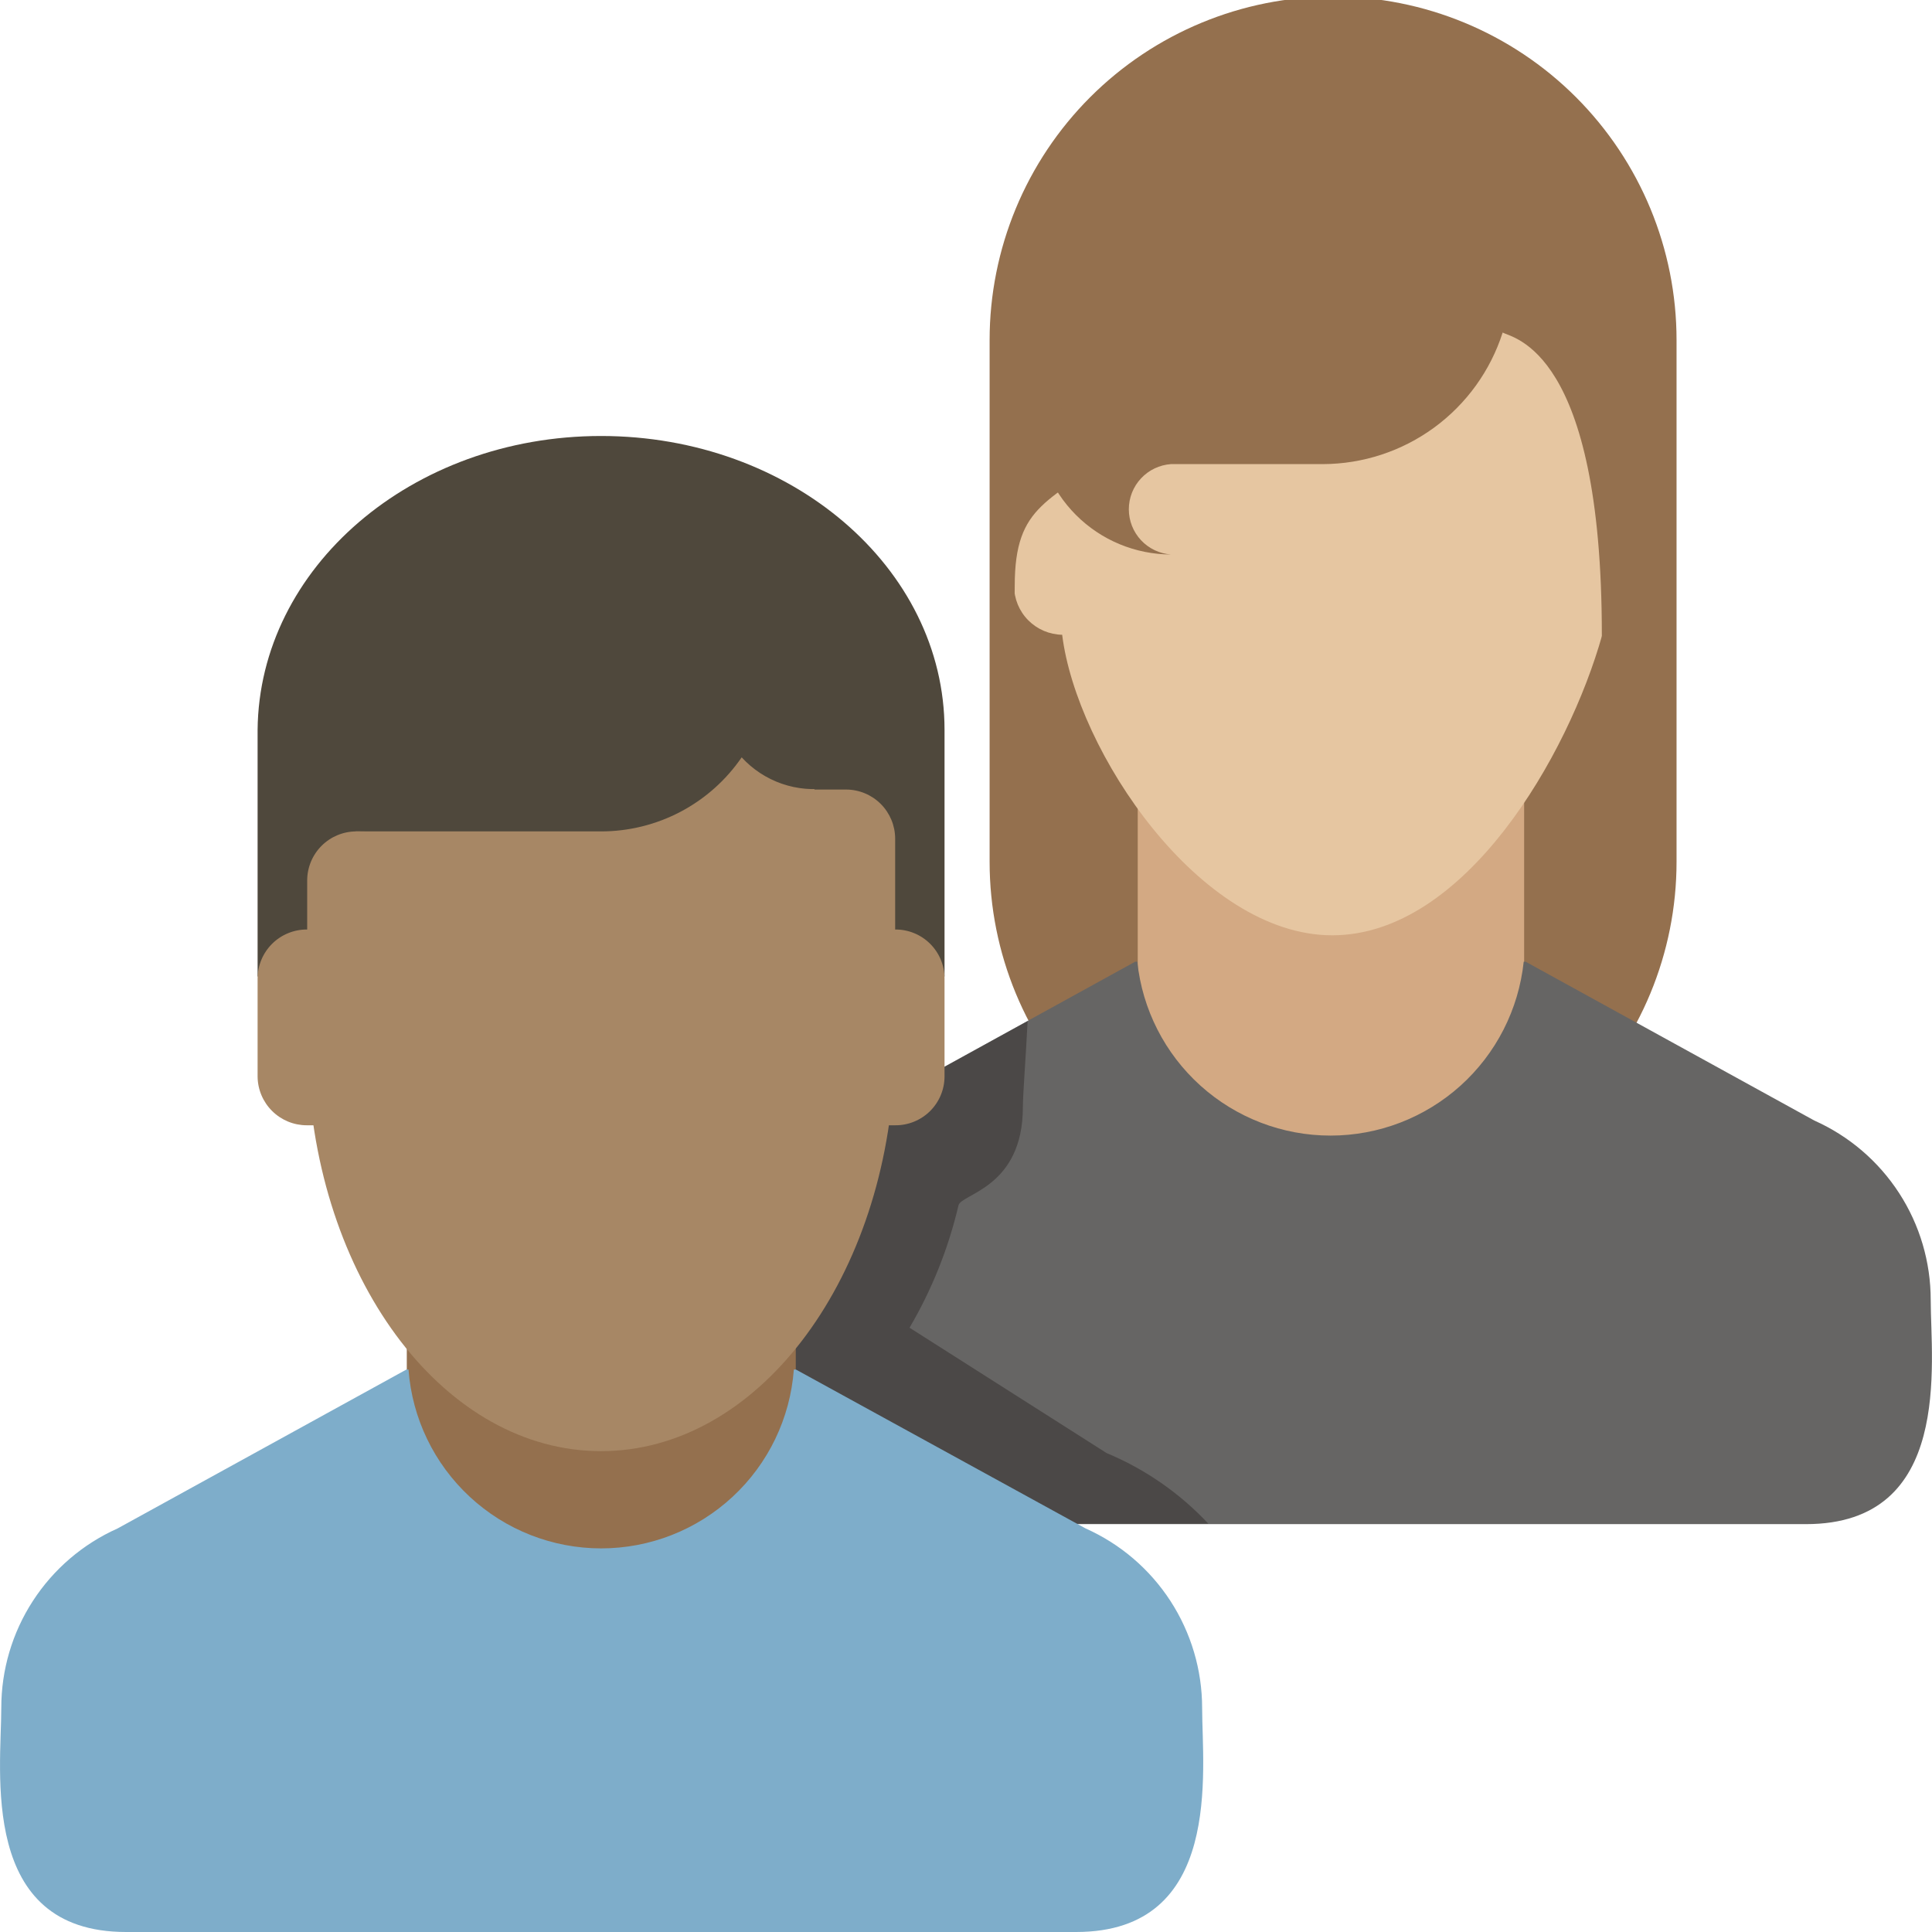 <svg width="90" height="90" viewBox="0 0 90 90" fill="none" xmlns="http://www.w3.org/2000/svg">
<g clip-path="url(#clip0_10_31)">
<path d="M78.1 16V15.84C78.1 11.597 76.414 7.527 73.414 4.526C70.413 1.526 66.344 -0.16 62.1 -0.16C57.856 -0.16 53.787 1.526 50.786 4.526C47.786 7.527 46.1 11.597 46.1 15.84V40.15C46.1 44.394 47.786 48.463 50.786 51.464C53.787 54.464 57.856 56.15 62.1 56.15C66.344 56.15 70.413 54.464 73.414 51.464C76.414 48.463 78.1 44.394 78.1 40.15V16Z" fill="#94704E"/>
<path d="M53 33.15H71V54.82H53V33.15Z" fill="#D3A983"/>
<path d="M76.87 22.65C76.856 22.263 76.741 21.887 76.538 21.557C76.335 21.228 76.049 20.956 75.71 20.77V18.2C75.708 17.609 75.476 17.042 75.064 16.619C74.651 16.195 74.091 15.948 73.5 15.93L70 14.51L67.41 15.92H50.68C50.381 15.92 50.085 15.979 49.809 16.094C49.533 16.208 49.282 16.377 49.071 16.588C48.86 16.8 48.693 17.052 48.58 17.328C48.466 17.605 48.409 17.901 48.41 18.2V20.77C48.071 20.957 47.785 21.229 47.58 21.558C47.375 21.887 47.258 22.263 47.24 22.65V27.3C47.242 27.896 47.478 28.468 47.897 28.892C48.316 29.316 48.884 29.559 49.48 29.57C50.15 34.99 55.89 43.57 62.06 43.57C68.23 43.57 73.06 35.21 74.64 29.57C75.236 29.559 75.804 29.316 76.223 28.892C76.642 28.468 76.877 27.896 76.88 27.3V22.75C76.88 22.75 76.87 22.69 76.87 22.65Z" fill="#E6C6A1"/>
<path d="M61.62 4C58.519 3.928 55.466 4.77 52.84 6.42C47.84 9.74 48.29 16.7 48.29 19.56C48.29 21.221 48.949 22.814 50.123 23.99C51.297 25.166 52.889 25.827 54.55 25.83C54.017 25.793 53.517 25.555 53.153 25.165C52.788 24.774 52.585 24.259 52.585 23.725C52.585 23.191 52.788 22.676 53.153 22.285C53.517 21.895 54.017 21.657 54.55 21.62H61.62C63.486 21.616 65.302 21.02 66.808 19.919C68.313 18.817 69.431 17.267 70 15.49C70.46 15.76 74.62 16.25 74.62 29.57C74.62 32.46 77.51 31.95 77.51 21.04C77.51 17.86 74.91 11.59 74.91 11.59C74.91 11.59 71.49 4 61.62 4Z" fill="#94704E"/>
<path d="M84.13 71C90.99 71 89.94 63.49 89.94 60.56C89.941 58.792 89.43 57.061 88.468 55.578C87.506 54.094 86.135 52.921 84.52 52.2L71.07 44.8H70.98C70.745 47.023 69.696 49.081 68.034 50.577C66.372 52.072 64.216 52.9 61.98 52.9C59.744 52.9 57.588 52.072 55.926 50.577C54.264 49.081 53.215 47.023 52.98 44.8H52.88L39.44 52.2C37.824 52.92 36.452 54.093 35.488 55.577C34.525 57.06 34.011 58.791 34.01 60.56C34.01 63.49 33.01 71 39.83 71H84.13Z" fill="#666564"/>
<path d="M51.55 67.69L42.37 61.85C43.412 60.075 44.181 58.154 44.65 56.15C44.79 55.6 47.65 55.33 47.65 51.57C47.65 50.97 47.78 49.38 47.87 47.57L39.5 52.18C37.884 52.9 36.512 54.073 35.548 55.557C34.585 57.04 34.071 58.771 34.07 60.54C34.07 63.47 33.07 70.98 39.89 70.98H56.29C54.961 69.559 53.346 68.438 51.55 67.69Z" fill="#4B4847"/>
<path d="M18.95 58.68H37.07V77.82H18.95V58.68Z" fill="#94704E"/>
<path d="M50.13 90C57 90 56 82.48 56 79.56C55.999 77.791 55.485 76.06 54.522 74.577C53.558 73.093 52.186 71.92 50.57 71.2L37.08 63.8H36.98C36.811 66.065 35.792 68.181 34.127 69.726C32.463 71.271 30.276 72.13 28.005 72.13C25.734 72.13 23.547 71.271 21.883 69.726C20.218 68.181 19.199 66.065 19.03 63.8H18.93L5.48 71.2C3.865 71.921 2.494 73.094 1.532 74.578C0.57 76.061 0.059 77.792 0.06 79.56C0.06 82.48 -1 90 5.87 90H50.13Z" fill="#7EADCA"/>
<path d="M14.36 50C14.88 59.83 20.78 67.6 28 67.6C35.22 67.6 41.13 59.82 41.65 50L41.13 43.16C39.44 35.31 34.21 29.59 28 29.59C21.79 29.59 16.57 35.31 14.89 43.15L14.36 50Z" fill="#A78765"/>
<path d="M44 34C44 26.43 36.82 20.31 28 20.31C19.18 20.31 12.07 26.45 12 34V45.49H16.57V36.3H28L30 30.68L33.87 31.82C34.246 32.579 34.826 33.217 35.545 33.664C36.264 34.111 37.093 34.349 37.94 34.35V38.73H39.45V45.49H44V34Z" fill="#4F483C"/>
<path d="M37.91 27.64C37.076 27.646 36.26 27.881 35.55 28.32C34.989 26.488 33.785 24.921 32.16 23.906C30.535 22.892 28.599 22.498 26.707 22.797C24.815 23.096 23.094 24.069 21.862 25.536C20.63 27.002 19.969 28.865 20 30.78C20.001 31.26 20.047 31.739 20.14 32.21H14.31V38.73H28C29.29 38.73 30.561 38.416 31.702 37.815C32.843 37.214 33.821 36.344 34.55 35.28C35.062 35.839 35.706 36.262 36.423 36.51C37.14 36.758 37.907 36.823 38.655 36.699C39.404 36.576 40.109 36.267 40.709 35.802C41.308 35.337 41.782 34.73 42.087 34.036C42.392 33.342 42.52 32.582 42.457 31.826C42.395 31.07 42.145 30.342 41.731 29.707C41.316 29.072 40.749 28.55 40.082 28.189C39.415 27.828 38.669 27.64 37.91 27.64Z" fill="#4F483C"/>
<path d="M41.7 43.3V39.06C41.697 38.456 41.456 37.878 41.029 37.451C40.602 37.024 40.024 36.783 39.42 36.78H37.14L33.44 38.94L16.59 38.73C15.988 38.733 15.411 38.972 14.984 39.397C14.557 39.822 14.315 40.398 14.31 41V43.3C14.008 43.297 13.709 43.354 13.43 43.468C13.15 43.581 12.896 43.748 12.681 43.96C12.467 44.172 12.296 44.424 12.179 44.702C12.062 44.98 12.001 45.278 12 45.58V50.15C12.005 50.754 12.249 51.331 12.678 51.756C13.107 52.181 13.686 52.42 14.29 52.42H41.7C42 52.423 42.298 52.366 42.576 52.253C42.855 52.14 43.108 51.974 43.322 51.763C43.535 51.552 43.705 51.301 43.822 51.024C43.938 50.747 43.999 50.45 44 50.15V45.58C44 45.279 43.94 44.981 43.825 44.703C43.709 44.425 43.539 44.173 43.325 43.961C43.111 43.749 42.858 43.581 42.579 43.468C42.3 43.354 42.001 43.297 41.7 43.3Z" fill="#A78765"/>
<path d="M52.27 20.81C48.91 23.42 47.27 23.44 47.27 27.3C47.27 31.16 46.37 23.42 46.37 23.42L47.84 18L52.27 20.81Z" fill="#94704E"/>
</g>
<defs>
<clipPath id="clip0_10_31">
<rect width="90" height="90" fill="white"/>
</clipPath>
</defs>
</svg>
